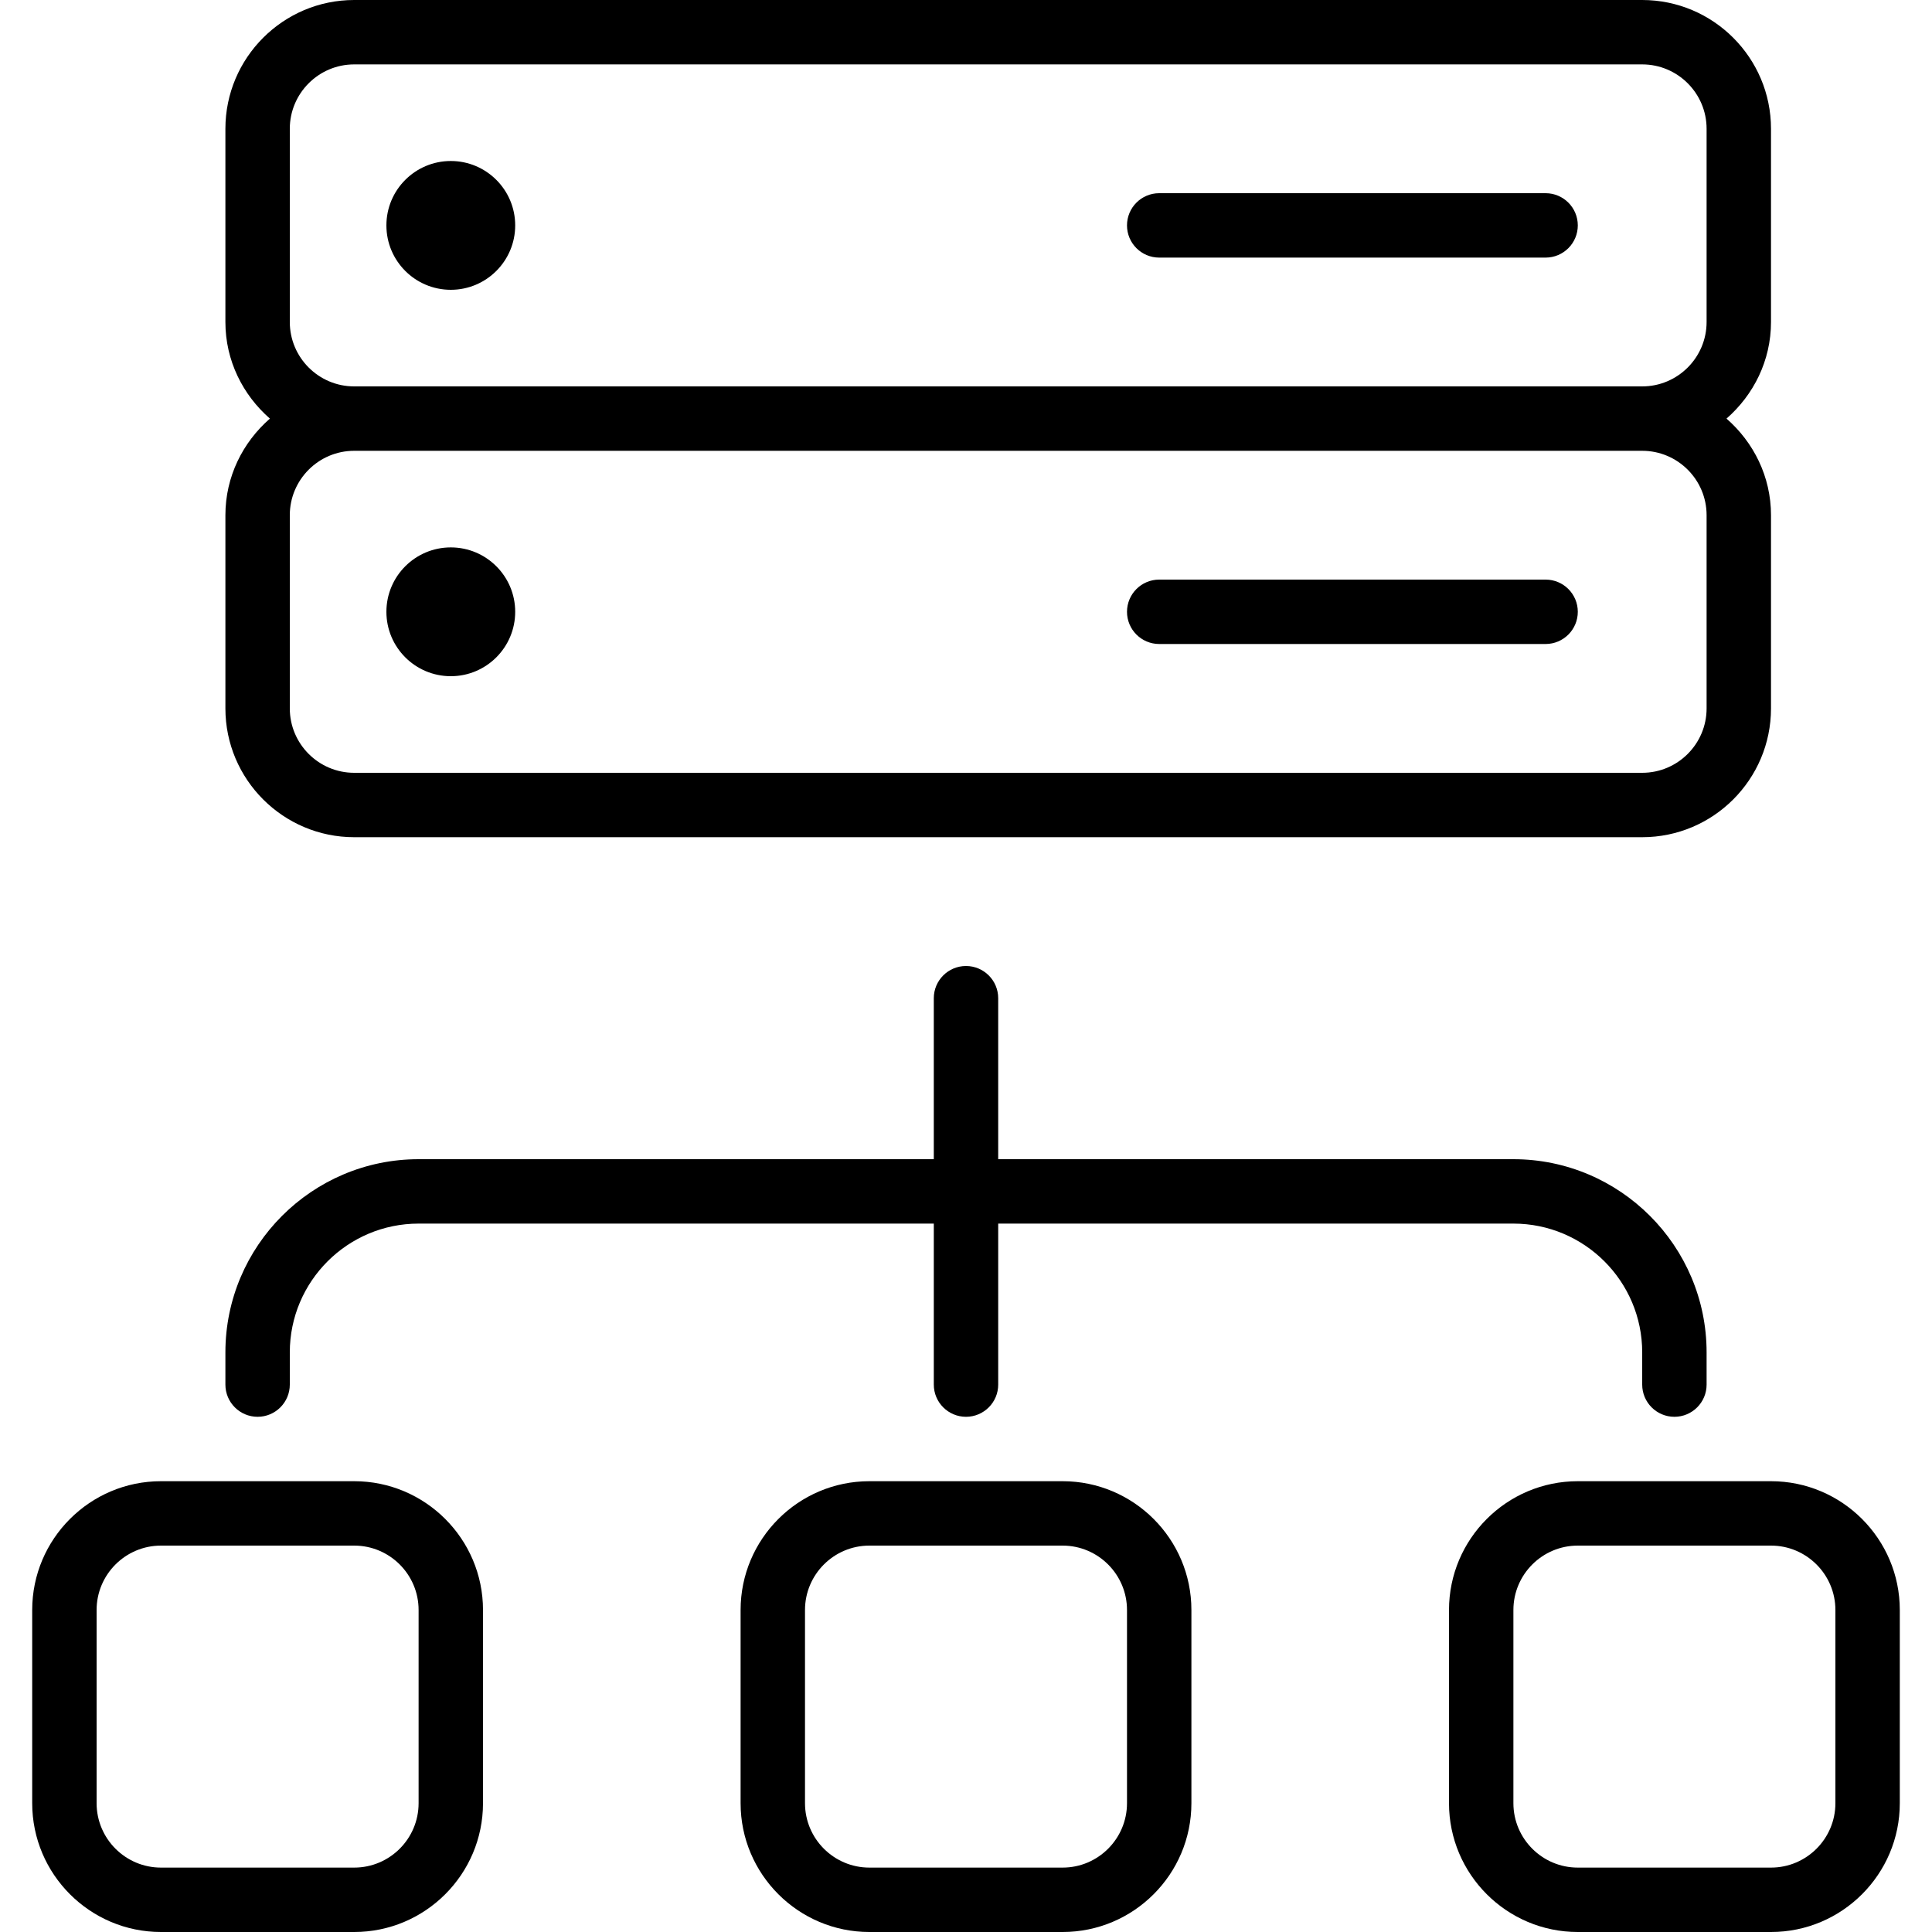 <?xml version="1.0" encoding="iso-8859-1"?>
<!-- Generator: Adobe Illustrator 19.0.0, SVG Export Plug-In . SVG Version: 6.00 Build 0)  -->
<svg version="1.1" id="Layer_1" xmlns="http://www.w3.org/2000/svg" xmlns:xlink="http://www.w3.org/1999/xlink" x="0px" y="0px"
	 viewBox="0 0 30 30" style="enable-background:new 0 0 30 30;" xml:space="preserve">
<g>
	<g>
		<path d="M7,4.5c0.552,0,1-0.448,1-1c0-0.552-0.448-1-1-1s-1,0.448-1,1C6,4.052,6.448,4.5,7,4.5z M7,10.5c0.552,0,1-0.448,1-1
			c0-0.552-0.448-1-1-1s-1,0.448-1,1C6,10.052,6.448,10.5,7,10.5z M18,4h6c0.276,0,0.5-0.224,0.5-0.5S24.276,3,24,3h-6
			c-0.276,0-0.5,0.224-0.5,0.5S17.724,4,18,4z M18,10h6c0.276,0,0.5-0.224,0.5-0.5S24.276,9,24,9h-6c-0.276,0-0.5,0.224-0.5,0.5
			S17.724,10,18,10z M16.5,23h-3c-1.103,0-2,0.897-2,2v3c0,1.103,0.897,2,2,2h3c1.103,0,2-0.897,2-2v-3
			C18.5,23.897,17.603,23,16.5,23z M17.5,28c0,0.551-0.448,1-1,1h-3c-0.552,0-1-0.449-1-1v-3c0-0.551,0.448-1,1-1h3
			c0.552,0,1,0.449,1,1V28z M27.5,23h-3c-1.103,0-2,0.897-2,2v3c0,1.103,0.897,2,2,2h3c1.103,0,2-0.897,2-2v-3
			C29.5,23.897,28.603,23,27.5,23z M28.5,28c0,0.551-0.448,1-1,1h-3c-0.552,0-1-0.449-1-1v-3c0-0.551,0.448-1,1-1h3
			c0.552,0,1,0.449,1,1V28z M5.5,13h20c1.103,0,2-0.897,2-2V8c0-0.6-0.271-1.133-0.691-1.5C27.229,6.133,27.5,5.6,27.5,5V2
			c0-1.103-0.897-2-2-2h-20c-1.103,0-2,0.897-2,2v3c0,0.6,0.271,1.133,0.691,1.5C3.771,6.867,3.5,7.4,3.5,8v3
			C3.5,12.103,4.397,13,5.5,13z M4.5,2c0-0.551,0.448-1,1-1h20c0.552,0,1,0.449,1,1v3c0,0.551-0.448,1-1,1h-20c-0.552,0-1-0.449-1-1
			V2z M4.5,8c0-0.551,0.448-1,1-1h20c0.552,0,1,0.449,1,1v3c0,0.551-0.448,1-1,1h-20c-0.552,0-1-0.449-1-1V8z M4,22
			c0.276,0,0.5-0.224,0.5-0.5V21c0-1.103,0.897-2,2-2h8v2.5c0,0.276,0.224,0.5,0.5,0.5s0.5-0.224,0.5-0.5V19h8c1.103,0,2,0.897,2,2
			v0.5c0,0.276,0.224,0.5,0.5,0.5s0.5-0.224,0.5-0.5V21c0-1.654-1.346-3-3-3h-8v-2.5c0-0.276-0.224-0.5-0.5-0.5s-0.5,0.224-0.5,0.5
			V18h-8c-1.654,0-3,1.346-3,3v0.5C3.5,21.776,3.724,22,4,22z M5.5,23h-3c-1.103,0-2,0.897-2,2v3c0,1.103,0.897,2,2,2h3
			c1.103,0,2-0.897,2-2v-3C7.5,23.897,6.603,23,5.5,23z M6.5,28c0,0.551-0.448,1-1,1h-3c-0.552,0-1-0.449-1-1v-3
			c0-0.551,0.448-1,1-1h3c0.552,0,1,0.449,1,1V28z"/>
	</g>
</g>
</svg>
